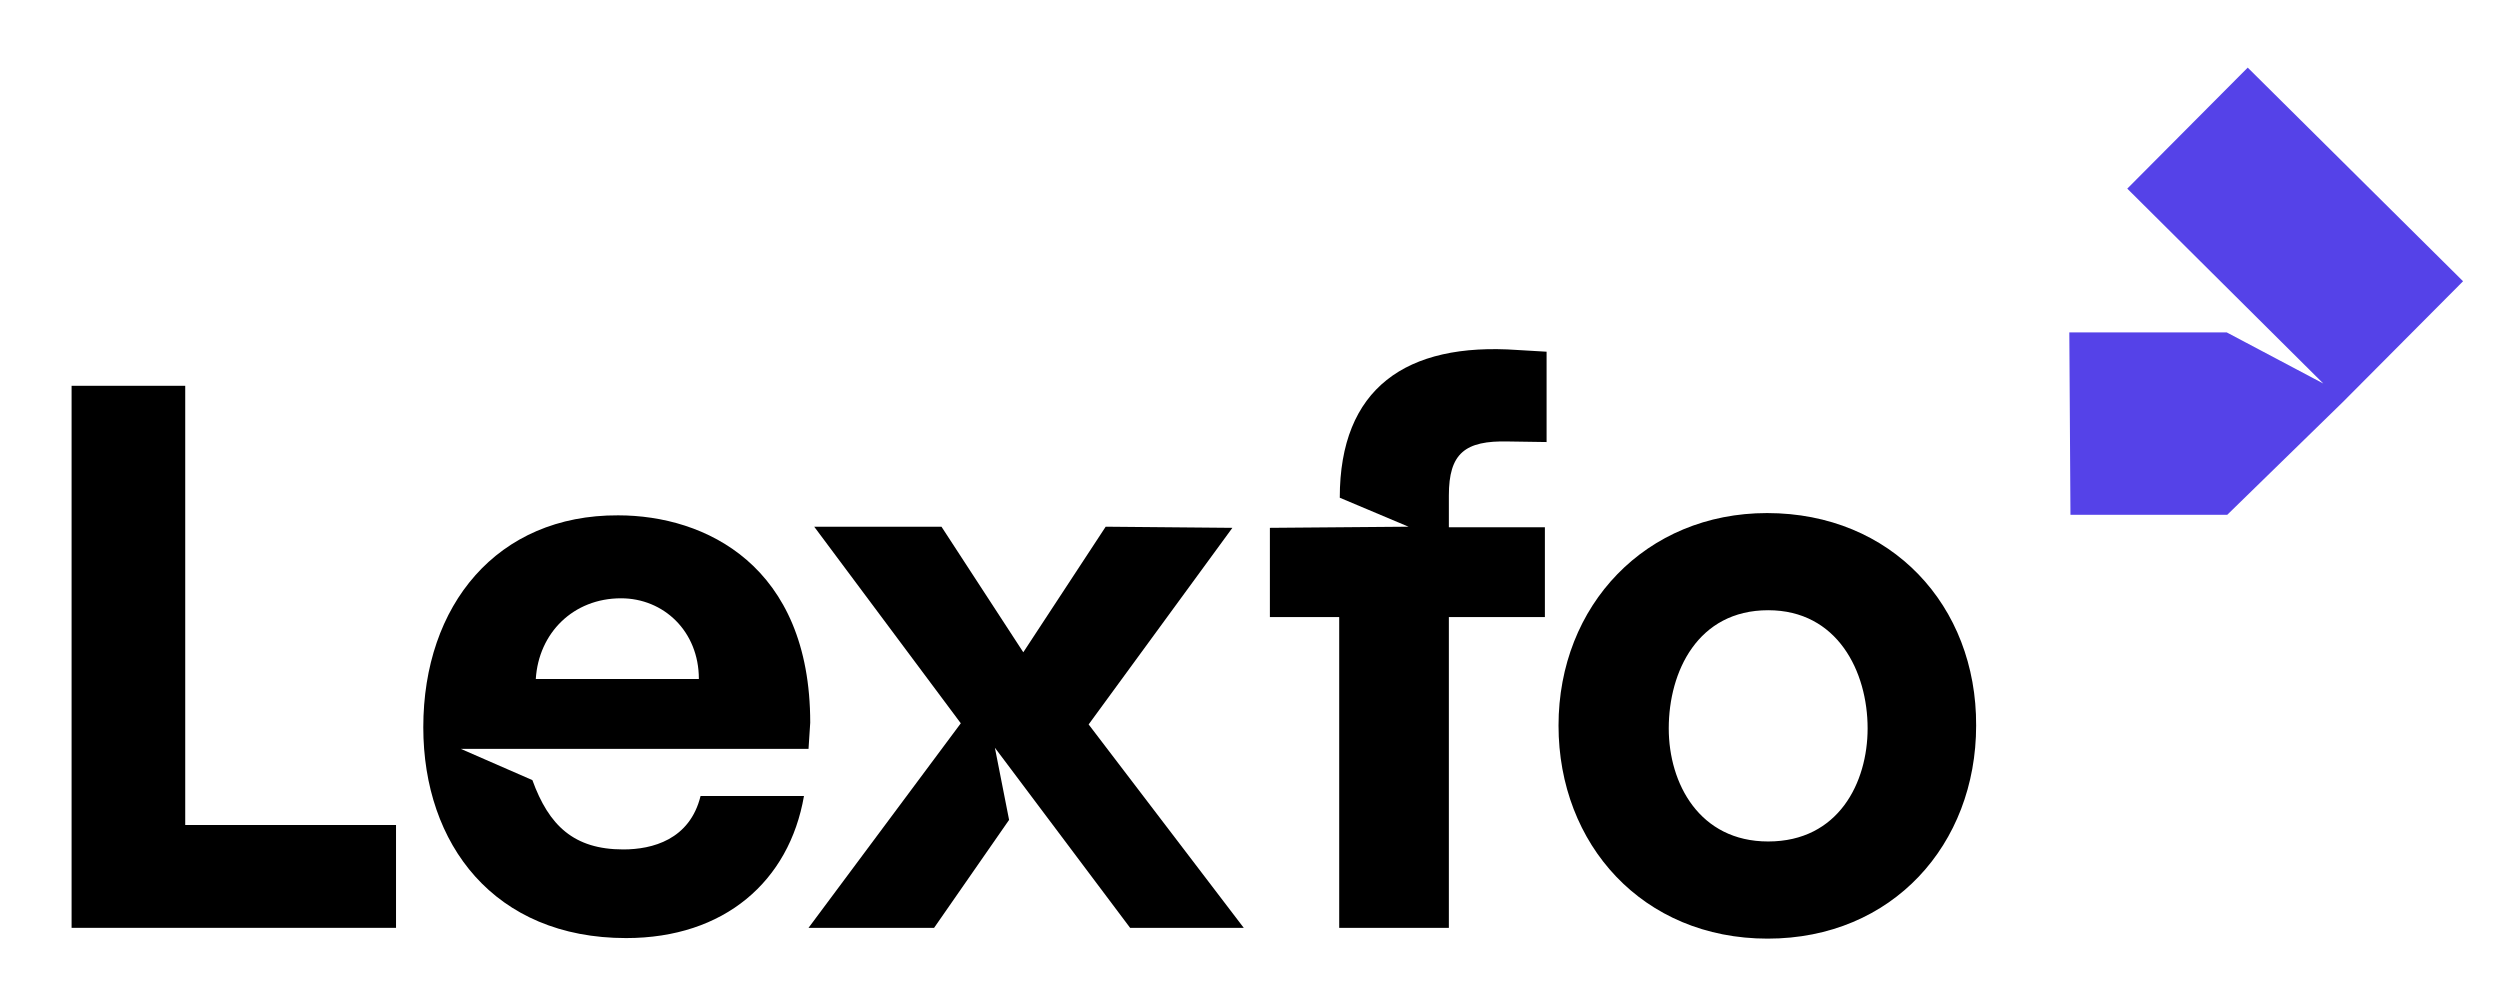 <svg xmlns="http://www.w3.org/2000/svg" xmlns:xlink="http://www.w3.org/1999/xlink" version="1.1"
	id="Calque_1" x="0px" y="0px" viewBox="0 0 440 177" style="enable-background:new 0 0 440 177;"
	xml:space="preserve">
<style type="text/css">
	.st0{fill:#000000;}
	.st1{fill:#5542E8;}
</style>
<g id="Calque_1_00000106146820478287158330000018286691290300233630_">
	<g>
		<g>
			<g>
				<path class="st0" d="M109.3,105.3c7.5,0,13.7,5.8,13.7,14.2H94.3C94.8,111.4,100.9,105.3,109.3,105.3 M109.7,149.5      c-8.7,0-13.1-4.2-16-12.2l-12.6-5.5h12.4l0,0h48.8l0.3-4.6c0-27.7-18.5-36.5-33.8-36.5c-21.3-0.1-34.3,15.8-34.3,37.3      c0,20.6,12.5,37.1,35.7,37.1c17.3,0,28.7-10,31.3-25h-18.2C121.4,147.8,114.8,149.5,109.7,149.5" fill="#000000"/>
			</g>
			<polygon class="st0" points="180.1,114.8 165.7,92.7 143.3,92.7 169.1,127.3 142.3,163.3 164.4,163.3 177.6,144.3 175.1,131.6      198.9,163.3 218.9,163.3 191.6,127.5 216.9,92.9 194.6,92.7    " fill="#000000"/>
			<path class="st0" d="M235.8,87.6l12.1,5.1l-24.4,0.2v15.7h12.2v54.7H255v-54.7h16.9V92.8H255v-5.6c0-7.4,2.8-9.7,10.5-9.5     l6.7,0.1V61.9l-5.1-0.3C247.4,60.2,235.8,68.4,235.8,87.6" fill="#000000"/>
			<path class="st0" d="M311.2,148.1c-12.1,0-17.5-10.2-17.5-19.9c0-10,5.1-20.8,17.5-20.8c12.2,0,17.5,10.8,17.5,20.8     C328.7,137.7,323.6,148.1,311.2,148.1 M311,90.3c-21.3,0-36.7,16.2-36.7,37.4c0,20.9,14.8,37.5,36.8,37.5s36.7-16.6,36.7-37.5     C347.9,106.6,332.9,90.3,311,90.3" fill="#000000"/>
			<polygon class="st0" points="12.6,67.9 12.6,163.3 69.7,163.3 69.7,145.2 32.6,145.2 32.6,67.9    " fill="#000000"/>
		</g>
		<path class="st1" d="M364.2,58.5c10.2,0,17.5,0,27.7,0l17,9l-34.5-34.3l21.2-21.3l37.9,37.6l0,0l0,0l0,0l-21.2,21.3l0,0L392,90.6    h-27.6L364.2,58.5z" fill="#000000"/>
	</g>
</g>
<g id="Calque_2_00000144338915105489372040000016832094404657874575_">
</g>
</svg>